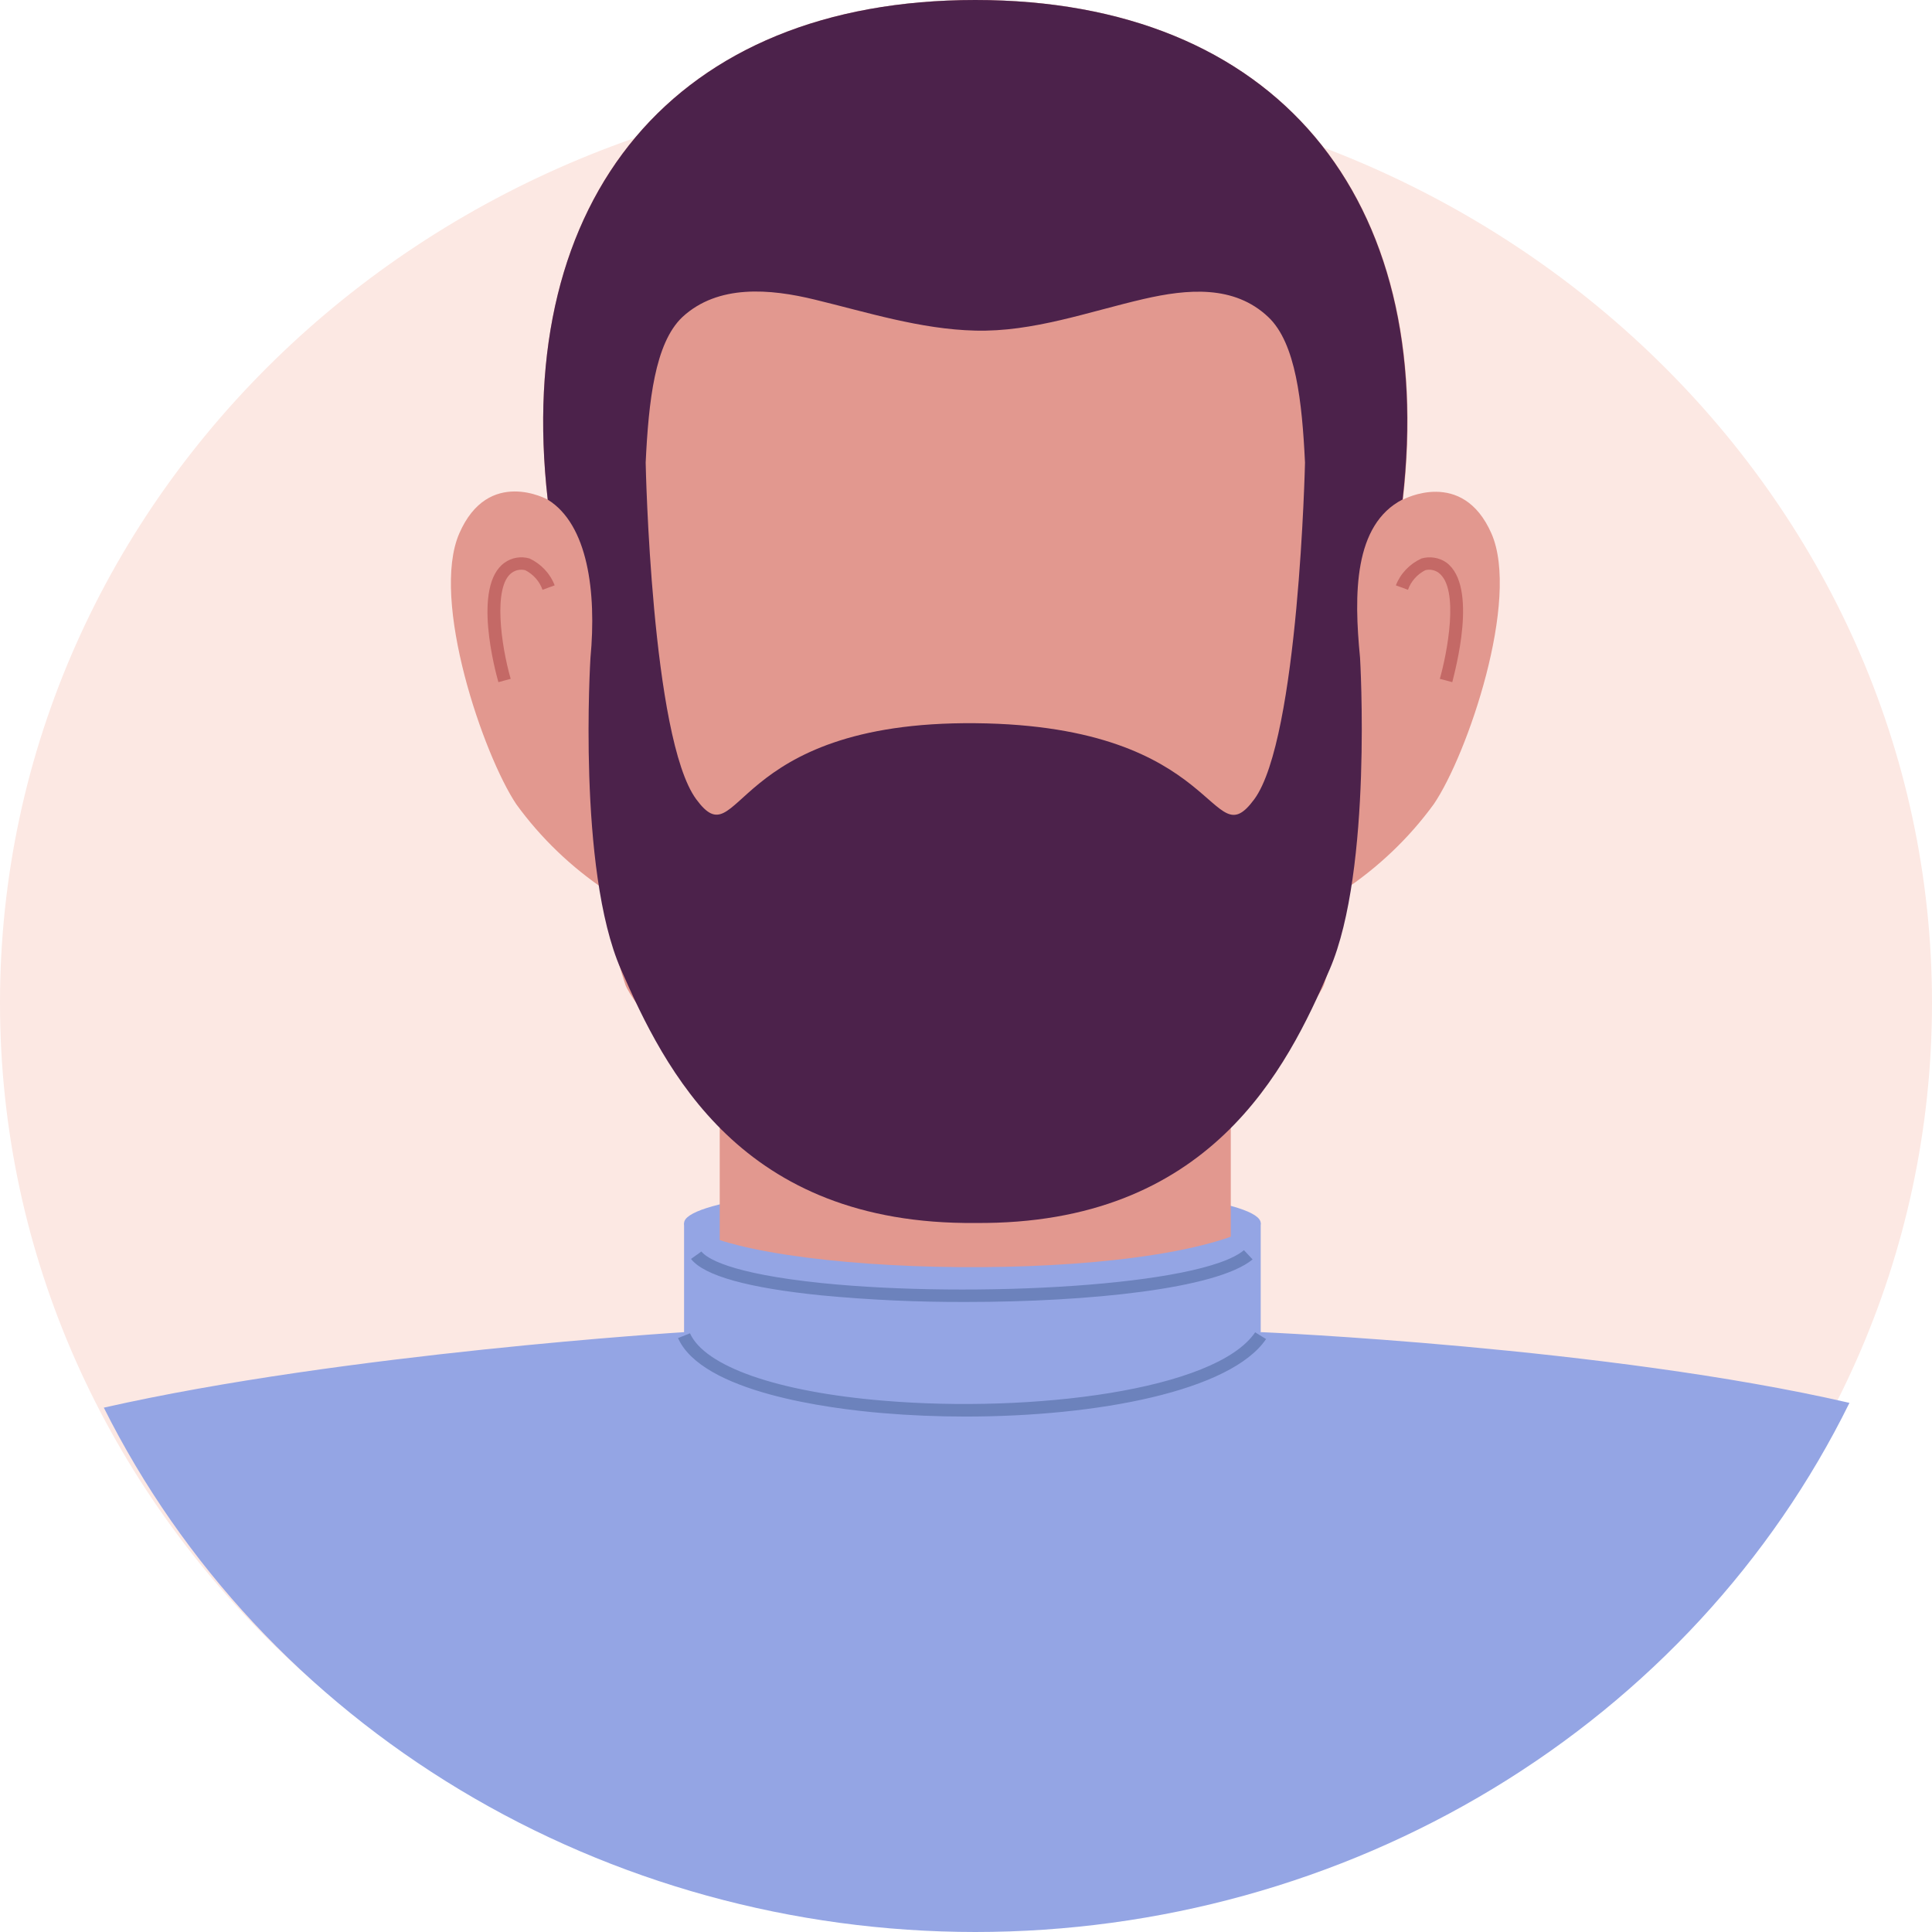 <svg width="100" height="100" viewBox="0 0 100 100" fill="none" xmlns="http://www.w3.org/2000/svg">
<path d="M50 99.548C77.614 99.548 100 78.218 100 51.907C100 25.596 77.614 4.267 50 4.267C22.386 4.267 0 25.596 0 51.907C0 78.218 22.386 99.548 50 99.548Z" fill="#FCE8E3"/>
<path d="M50.331 65.324C58.573 65.324 65.254 64.422 65.254 63.31C65.254 62.197 58.573 61.296 50.331 61.296C42.09 61.296 35.408 62.197 35.408 63.31C35.408 64.422 42.09 65.324 50.331 65.324Z" fill="#94A5E4"/>
<path d="M63.705 46.061H37.253V74.533H63.705V46.061Z" fill="#E2988F"/>
<path d="M77.195 27.609C75.69 24.196 72.617 25.86 72.617 25.86C74.409 10.284 66.078 0 50.484 0C34.889 0 26.576 10.284 28.35 25.86C28.35 25.86 25.278 24.153 23.773 27.609C22.268 31.066 25.018 39.071 26.72 41.623C27.987 43.372 29.57 44.892 31.395 46.112C31.512 47.766 31.84 49.4 32.372 50.977C33.16 52.966 42.055 62.132 44.67 63.54C48.101 65.46 53.153 65.46 56.225 63.54C58.841 62.132 67.736 52.966 68.524 50.977C69.057 49.399 69.388 47.766 69.509 46.112C71.344 44.894 72.937 43.374 74.212 41.623C75.95 39.071 78.699 31.032 77.195 27.609Z" fill="#E2988F"/>
<path d="M25.797 35.308C25.654 34.804 24.427 30.34 26.111 29.129C26.293 28.996 26.506 28.906 26.732 28.868C26.958 28.829 27.19 28.843 27.41 28.907C28.014 29.194 28.48 29.692 28.709 30.298L28.081 30.528C27.929 30.093 27.609 29.73 27.186 29.513C27.066 29.483 26.941 29.48 26.82 29.503C26.698 29.527 26.585 29.577 26.487 29.649C25.511 30.358 25.932 33.396 26.433 35.137L25.797 35.308Z" fill="#C46966"/>
<path d="M75.17 35.308L74.525 35.137C74.884 33.882 75.573 30.451 74.454 29.641C74.358 29.571 74.247 29.524 74.129 29.502C74.011 29.479 73.889 29.483 73.773 29.513C73.35 29.73 73.029 30.093 72.877 30.528L72.25 30.298C72.486 29.688 72.961 29.189 73.576 28.907C73.792 28.845 74.019 28.831 74.242 28.867C74.464 28.902 74.674 28.986 74.857 29.112C76.541 30.341 75.287 34.804 75.17 35.308Z" fill="#C46966"/>
<path d="M50.483 0C34.898 0 26.576 10.284 28.35 25.86C30.419 27.14 30.885 30.614 30.562 34.053C30.562 34.053 29.873 45.003 32.139 50.175C34.405 55.347 38.328 63.412 50.483 63.301C62.63 63.404 66.607 55.33 68.828 50.166C71.05 45.003 70.396 34.044 70.396 34.044C70.073 30.759 70.064 27.157 72.599 25.851C74.391 10.276 66.069 0 50.483 0ZM67.547 23.94C67.547 23.94 67.225 38.235 64.923 41.367C62.621 44.499 63.328 37.552 50.483 37.433C37.639 37.313 38.355 44.525 36.035 41.367C33.715 38.209 33.42 24.042 33.42 23.94C33.572 20.773 33.895 17.761 35.319 16.412C37.164 14.705 39.86 14.944 42.171 15.507C44.858 16.156 47.635 17.044 50.475 17.112C53.475 17.189 56.324 16.139 59.208 15.473C61.447 14.961 63.875 14.731 65.648 16.412C67.073 17.761 67.395 20.782 67.547 23.948V23.94Z" fill="#4C224B"/>
<path d="M95.727 72.612C83.187 69.719 65.272 68.951 65.272 68.951C56.001 75.967 43.613 76.06 35.426 68.951C35.426 68.951 17.798 70.043 5.374 72.86C9.436 80.981 15.828 87.84 23.811 92.643C31.795 97.446 41.042 99.997 50.483 100C59.976 100 69.272 97.424 77.284 92.574C85.297 87.724 91.694 80.8 95.727 72.612Z" fill="#94A5E4"/>
<path d="M35.408 63.301V70.436C45.996 77.878 55.957 77.981 65.254 70.436V63.301C59.978 66.57 38.776 66.126 35.408 63.301Z" fill="#94A5E4"/>
<path d="M49.973 73.321C48.531 73.321 47.08 73.261 45.683 73.142C42.915 72.911 36.34 72.066 35.095 69.258L35.713 69.011C36.483 70.718 40.192 72.041 45.745 72.501C53.395 73.142 62.916 71.972 64.968 68.96L65.532 69.31C63.705 71.998 56.825 73.321 49.973 73.321Z" fill="#6C82BC"/>
<path d="M50.027 67.389C47.517 67.399 45.009 67.285 42.512 67.048C38.714 66.664 36.448 66.032 35.767 65.162L36.304 64.778C36.564 65.102 37.684 65.913 42.574 66.416C50.349 67.201 62.182 66.57 64.386 64.709L64.834 65.187C62.997 66.715 56.315 67.389 50.027 67.389Z" fill="#6C82BC"/>
</svg>
